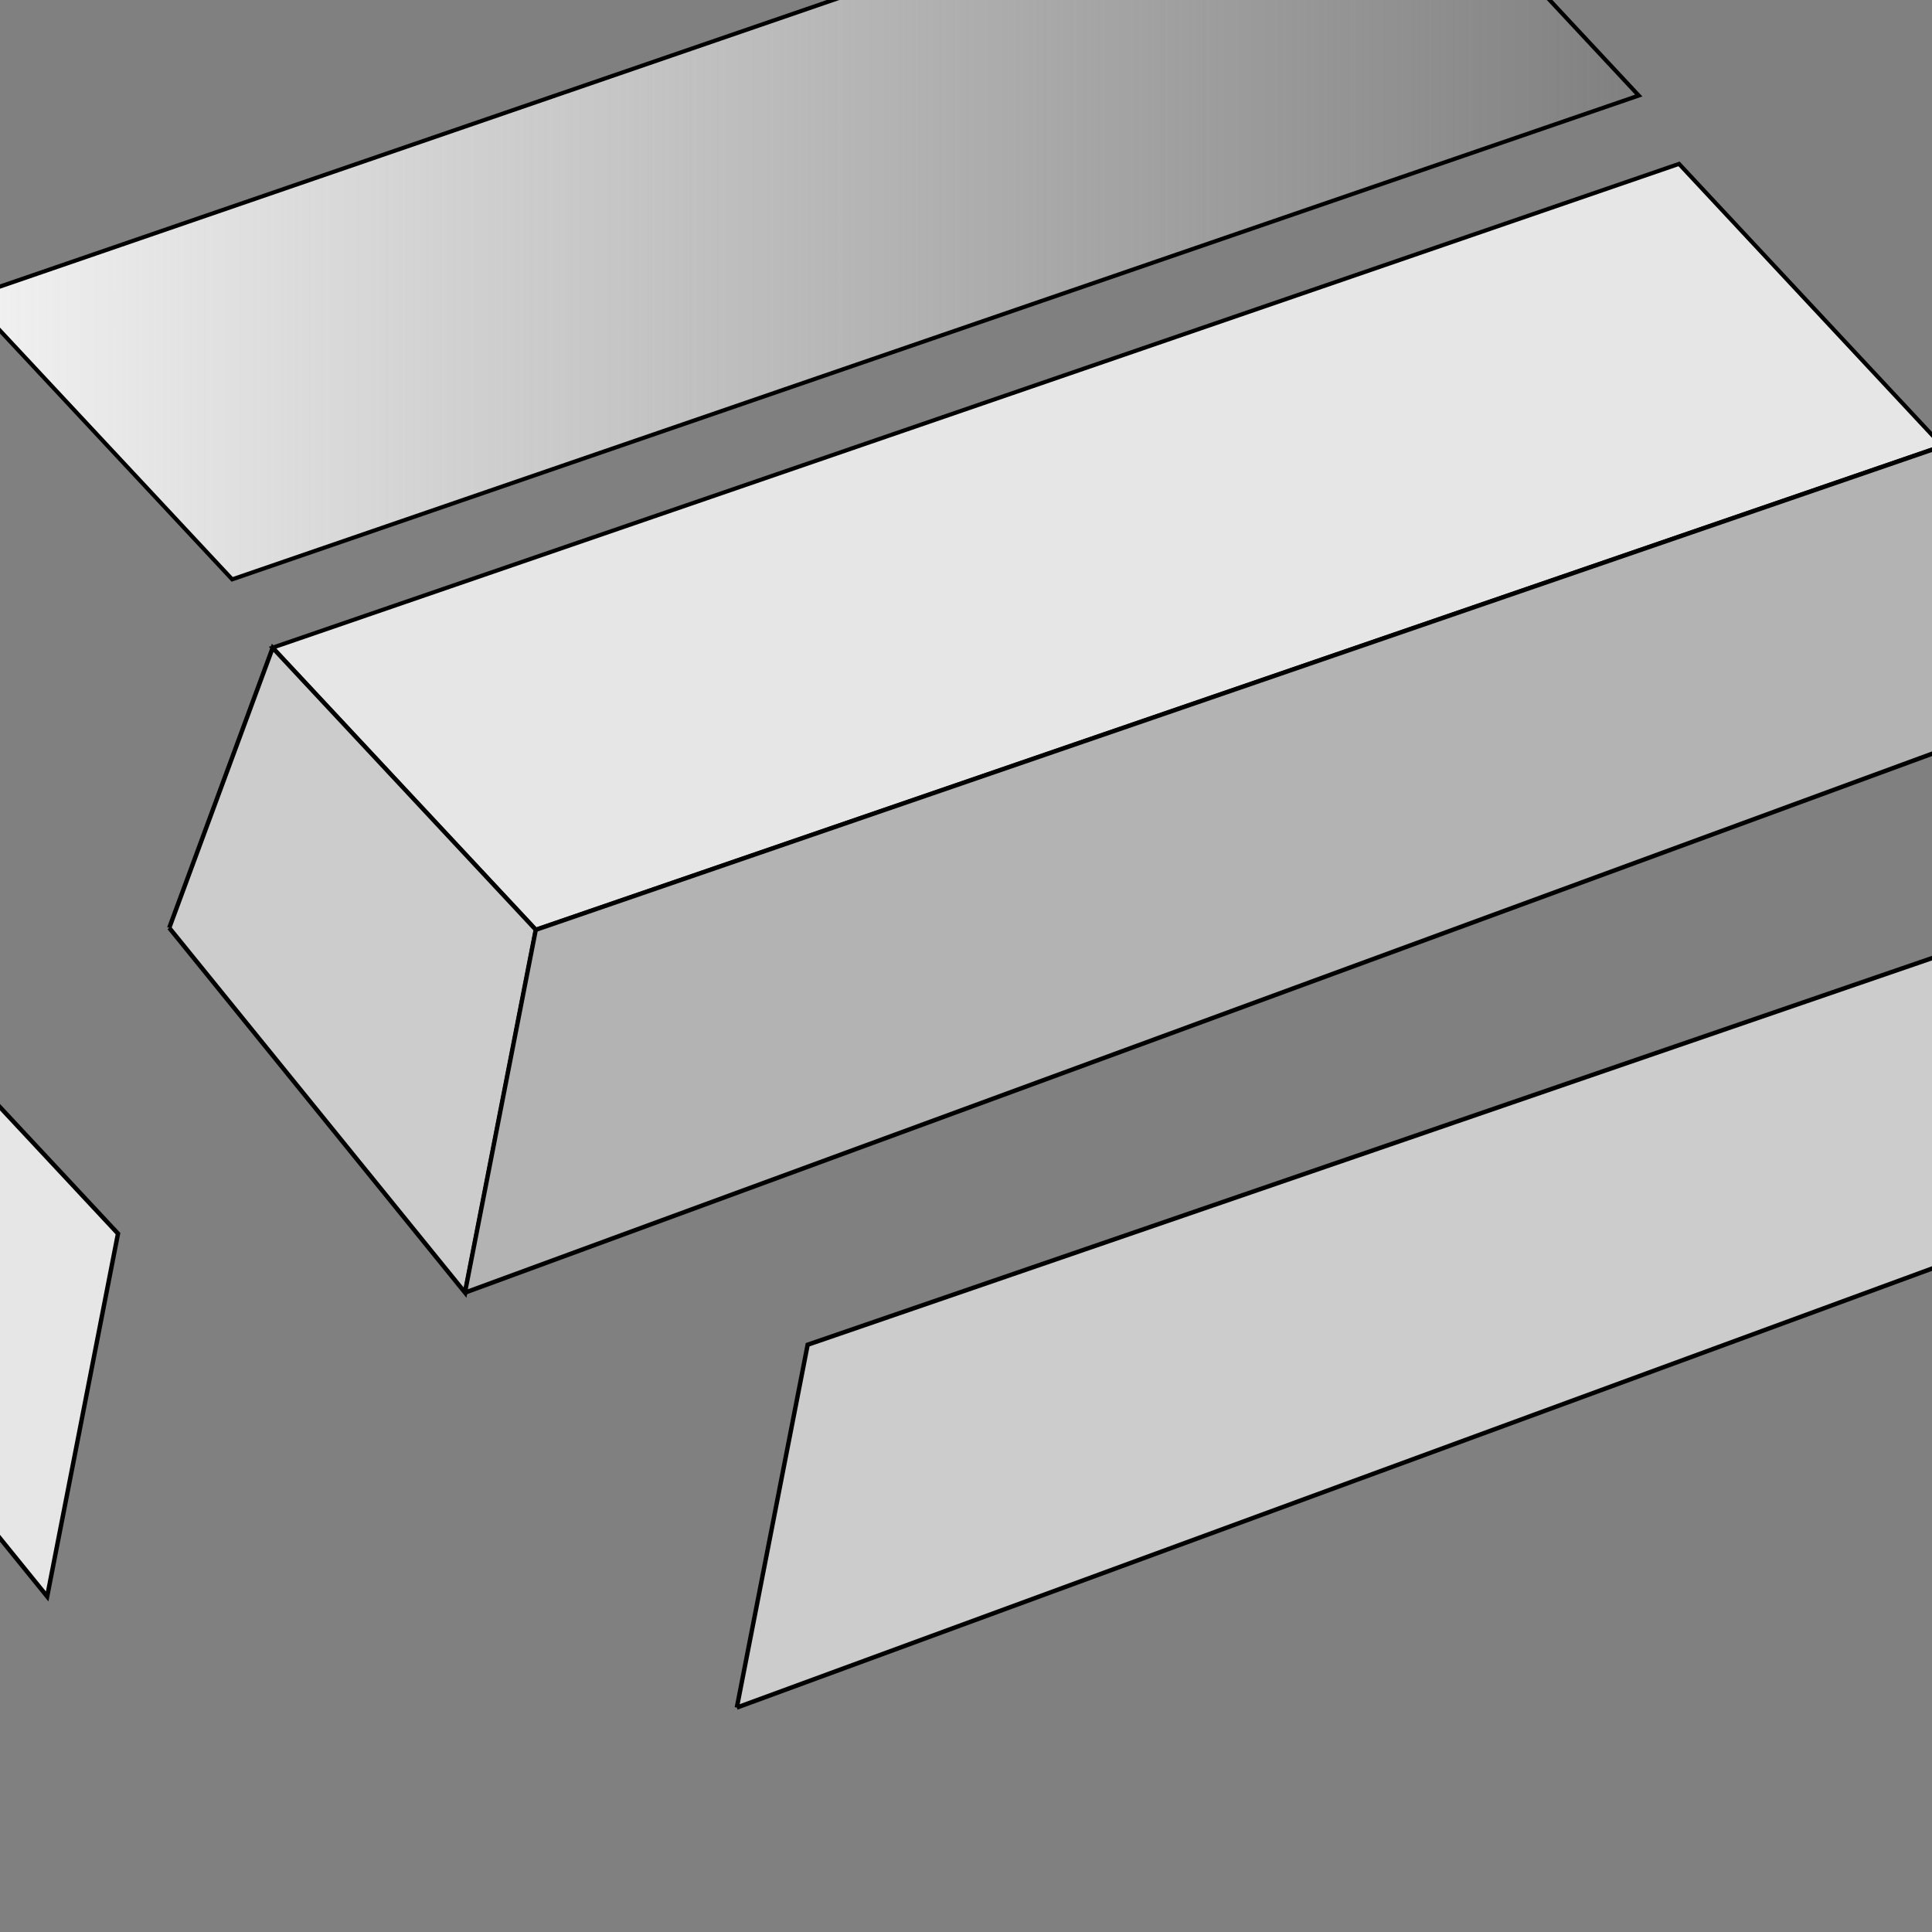 <?xml version="1.0" encoding="UTF-8" standalone="no"?>
<!-- Created with Inkscape (http://www.inkscape.org/) -->

<svg
   xmlns:osb="http://www.openswatchbook.org/uri/2009/osb"
   xmlns:dc="http://purl.org/dc/elements/1.1/"
   xmlns:cc="http://creativecommons.org/ns#"
   xmlns:rdf="http://www.w3.org/1999/02/22-rdf-syntax-ns#"
   xmlns:svg="http://www.w3.org/2000/svg"
   xmlns="http://www.w3.org/2000/svg"
   xmlns:xlink="http://www.w3.org/1999/xlink"
   xmlns:sodipodi="http://sodipodi.sourceforge.net/DTD/sodipodi-0.dtd"
   xmlns:inkscape="http://www.inkscape.org/namespaces/inkscape"
   width="250mm"
   height="250mm"
   viewBox="0 0 250 250"
   version="1.1"
   id="svg10709"
   sodipodi:docname="steel ingot.svg"
   inkscape:version="0.92.1 r15371">
  <rect x="0" y="0" width="250" height="250" fill="#808080" stroke="none"/>
  <defs
     id="defs10703">
    <linearGradient
       inkscape:collect="always"
       id="linearGradient39895">
      <stop
         style="stop-color:#f2f2f2;stop-opacity:1;"
         offset="0"
         id="stop39891" />
      <stop
         style="stop-color:#f2f2f2;stop-opacity:0;"
         offset="1"
         id="stop39893" />
    </linearGradient>
    <inkscape:path-effect
       effect="spiro"
       id="path-effect11773"
       is_visible="true" />
    <inkscape:path-effect
       effect="simplify"
       id="path-effect11771"
       is_visible="true"
       steps="1"
       threshold="0.5"
       smooth_angles="360"
       helper_size="0"
       simplify_individual_paths="false"
       simplify_just_coalesce="false"
       simplifyindividualpaths="false"
       simplifyJustCoalesce="false" />
    <inkscape:path-effect
       effect="spiro"
       id="path-effect11767"
       is_visible="true" />
    <inkscape:path-effect
       effect="simplify"
       id="path-effect11765"
       is_visible="true"
       steps="1"
       threshold="0.5"
       smooth_angles="360"
       helper_size="0"
       simplify_individual_paths="false"
       simplify_just_coalesce="false"
       simplifyindividualpaths="false"
       simplifyJustCoalesce="false" />
    <linearGradient
       id="linearGradient11519"
       osb:paint="solid">
      <stop
         style="stop-color:#000000;stop-opacity:1;"
         offset="0"
         id="stop11517" />
    </linearGradient>
    <inkscape:path-effect
       effect="spiro"
       id="path-effect11311"
       is_visible="true" />
    <inkscape:path-effect
       effect="simplify"
       id="path-effect11309"
       is_visible="true"
       steps="1"
       threshold="0.5"
       smooth_angles="360"
       helper_size="0"
       simplify_individual_paths="false"
       simplify_just_coalesce="false"
       simplifyindividualpaths="false"
       simplifyJustCoalesce="false" />
    <inkscape:path-effect
       effect="spiro"
       id="path-effect11305"
       is_visible="true" />
    <inkscape:path-effect
       effect="simplify"
       id="path-effect11303"
       is_visible="true"
       steps="1"
       threshold="0.5"
       smooth_angles="360"
       helper_size="0"
       simplify_individual_paths="false"
       simplify_just_coalesce="false"
       simplifyindividualpaths="false"
       simplifyJustCoalesce="false" />
    <inkscape:path-effect
       effect="spiro"
       id="path-effect11299"
       is_visible="true" />
    <inkscape:path-effect
       effect="simplify"
       id="path-effect11297"
       is_visible="true"
       steps="1"
       threshold="0.5"
       smooth_angles="360"
       helper_size="0"
       simplify_individual_paths="false"
       simplify_just_coalesce="false"
       simplifyindividualpaths="false"
       simplifyJustCoalesce="false" />
    <linearGradient
       inkscape:collect="always"
       xlink:href="#linearGradient39895"
       id="linearGradient39901"
       x1="56.02"
       y1="151.211"
       x2="157.289"
       y2="151.211"
       gradientUnits="userSpaceOnUse" />
  </defs>
  <sodipodi:namedview
     id="base"
     pagecolor="#ffffff"
     bordercolor="#666666"
     borderopacity="1.0"
     inkscape:pageopacity="0.0"
     inkscape:pageshadow="2"
     inkscape:zoom="0.7"
     inkscape:cx="416.31552"
     inkscape:cy="415.15674"
     inkscape:document-units="mm"
     inkscape:current-layer="g39889"
     showgrid="false"
     inkscape:showpageshadow="false"
     inkscape:pagecheckerboard="true"
     inkscape:window-width="1920"
     inkscape:window-height="1018"
     inkscape:window-x="-8"
     inkscape:window-y="-8"
     inkscape:window-maximized="1" />
  <g
     inkscape:label="Layer 1"
     inkscape:groupmode="layer"
     id="layer1"
     transform="translate(0,-47)">
    <g
       id="g6067"
       transform="matrix(2.143,0,0,2.143,-143.169,-225.367)"
       style="fill:#ffcc00">
      <g
         id="g39889"
         transform="translate(8.689,-12.256)">
        <path
           style="opacity:1;fill:#e6e6e6;fill-opacity:1;fill-rule:nonzero;stroke:#000000;stroke-width:0.246;stroke-miterlimit:4;stroke-dasharray:none;stroke-dashoffset:0;stroke-opacity:1"
           d="m 159.504,149.248 -84.933,29.214 15.898,17.034 84.933,-29.214 z"
           id="rect10711-5"
           inkscape:connector-curvature="0" />
        <path
           style="fill:#cccccc;fill-opacity:1;stroke:#000000;stroke-width:0.265px;stroke-linecap:butt;stroke-linejoin:miter;stroke-opacity:1"
           d="m 68.338,195.379 6.246,-16.911 15.898,17.034 -4.277,21.91 -17.867,-22.033"
           id="path4515"
           inkscape:connector-curvature="0" />
        <path
           style="fill:#b3b3b3;fill-opacity:1;stroke:#000000;stroke-width:0.265px;stroke-linecap:butt;stroke-linejoin:miter;stroke-opacity:1"
           d="m 86.191,217.406 95.977,-35.255 -6.753,-15.863 -84.947,29.208 -4.277,21.91"
           id="path4529"
           inkscape:connector-curvature="0" />
        <path
           style="fill:#ffcc00;fill-opacity:0;stroke:#000000;stroke-width:0;stroke-miterlimit:4;stroke-dasharray:none"
           d="m 326.848,642.74 c 0,-0.407 15.732,-80.965 15.821,-81.013 0.04,-0.021 71.969,-24.751 159.843,-54.955 89.207,-30.662 159.907,-54.781 160.079,-54.61 0.169,0.169 5.85,13.322 12.624,29.229 l 12.316,28.921 -0.966,0.409 c -0.532,0.225 -81.565,30.013 -180.074,66.195 -98.509,36.182 -179.228,65.86 -179.375,65.951 -0.147,0.091 -0.268,0.033 -0.268,-0.128 z"
           id="path4531"
           inkscape:connector-curvature="0"
           transform="matrix(0.265,0,0,0.265,0,47)" />
        <path
           style="fill:#cccccc;fill-opacity:1;stroke:#000000;stroke-width:0.265px;stroke-linecap:butt;stroke-linejoin:miter;stroke-opacity:1"
           d="m 102.61,242.46 95.977,-35.255 -6.753,-15.863 -84.947,29.208 -4.277,21.91"
           id="path4529-0"
           inkscape:connector-curvature="0" />
        <path
           style="fill:#e6e6e6;fill-opacity:1;stroke:#000000;stroke-width:0.265px;stroke-linecap:butt;stroke-linejoin:miter;stroke-opacity:1"
           d="m 43.1,213.718 6.246,-16.911 15.898,17.034 -4.277,21.91 -17.867,-22.033"
           id="path4515-4"
           inkscape:connector-curvature="0" />
        <path
           style="opacity:1;fill:url(#linearGradient39901);fill-opacity:1;fill-rule:nonzero;stroke:#000000;stroke-width:0.246;stroke-miterlimit:4;stroke-dasharray:none;stroke-dashoffset:0;stroke-opacity:1"
           d="m 141.173,128.087 -84.933,29.214 15.898,17.034 84.933,-29.214 z"
           id="rect10711-5-6"
           inkscape:connector-curvature="0" />
      </g>
    </g>
  </g>
</svg>
